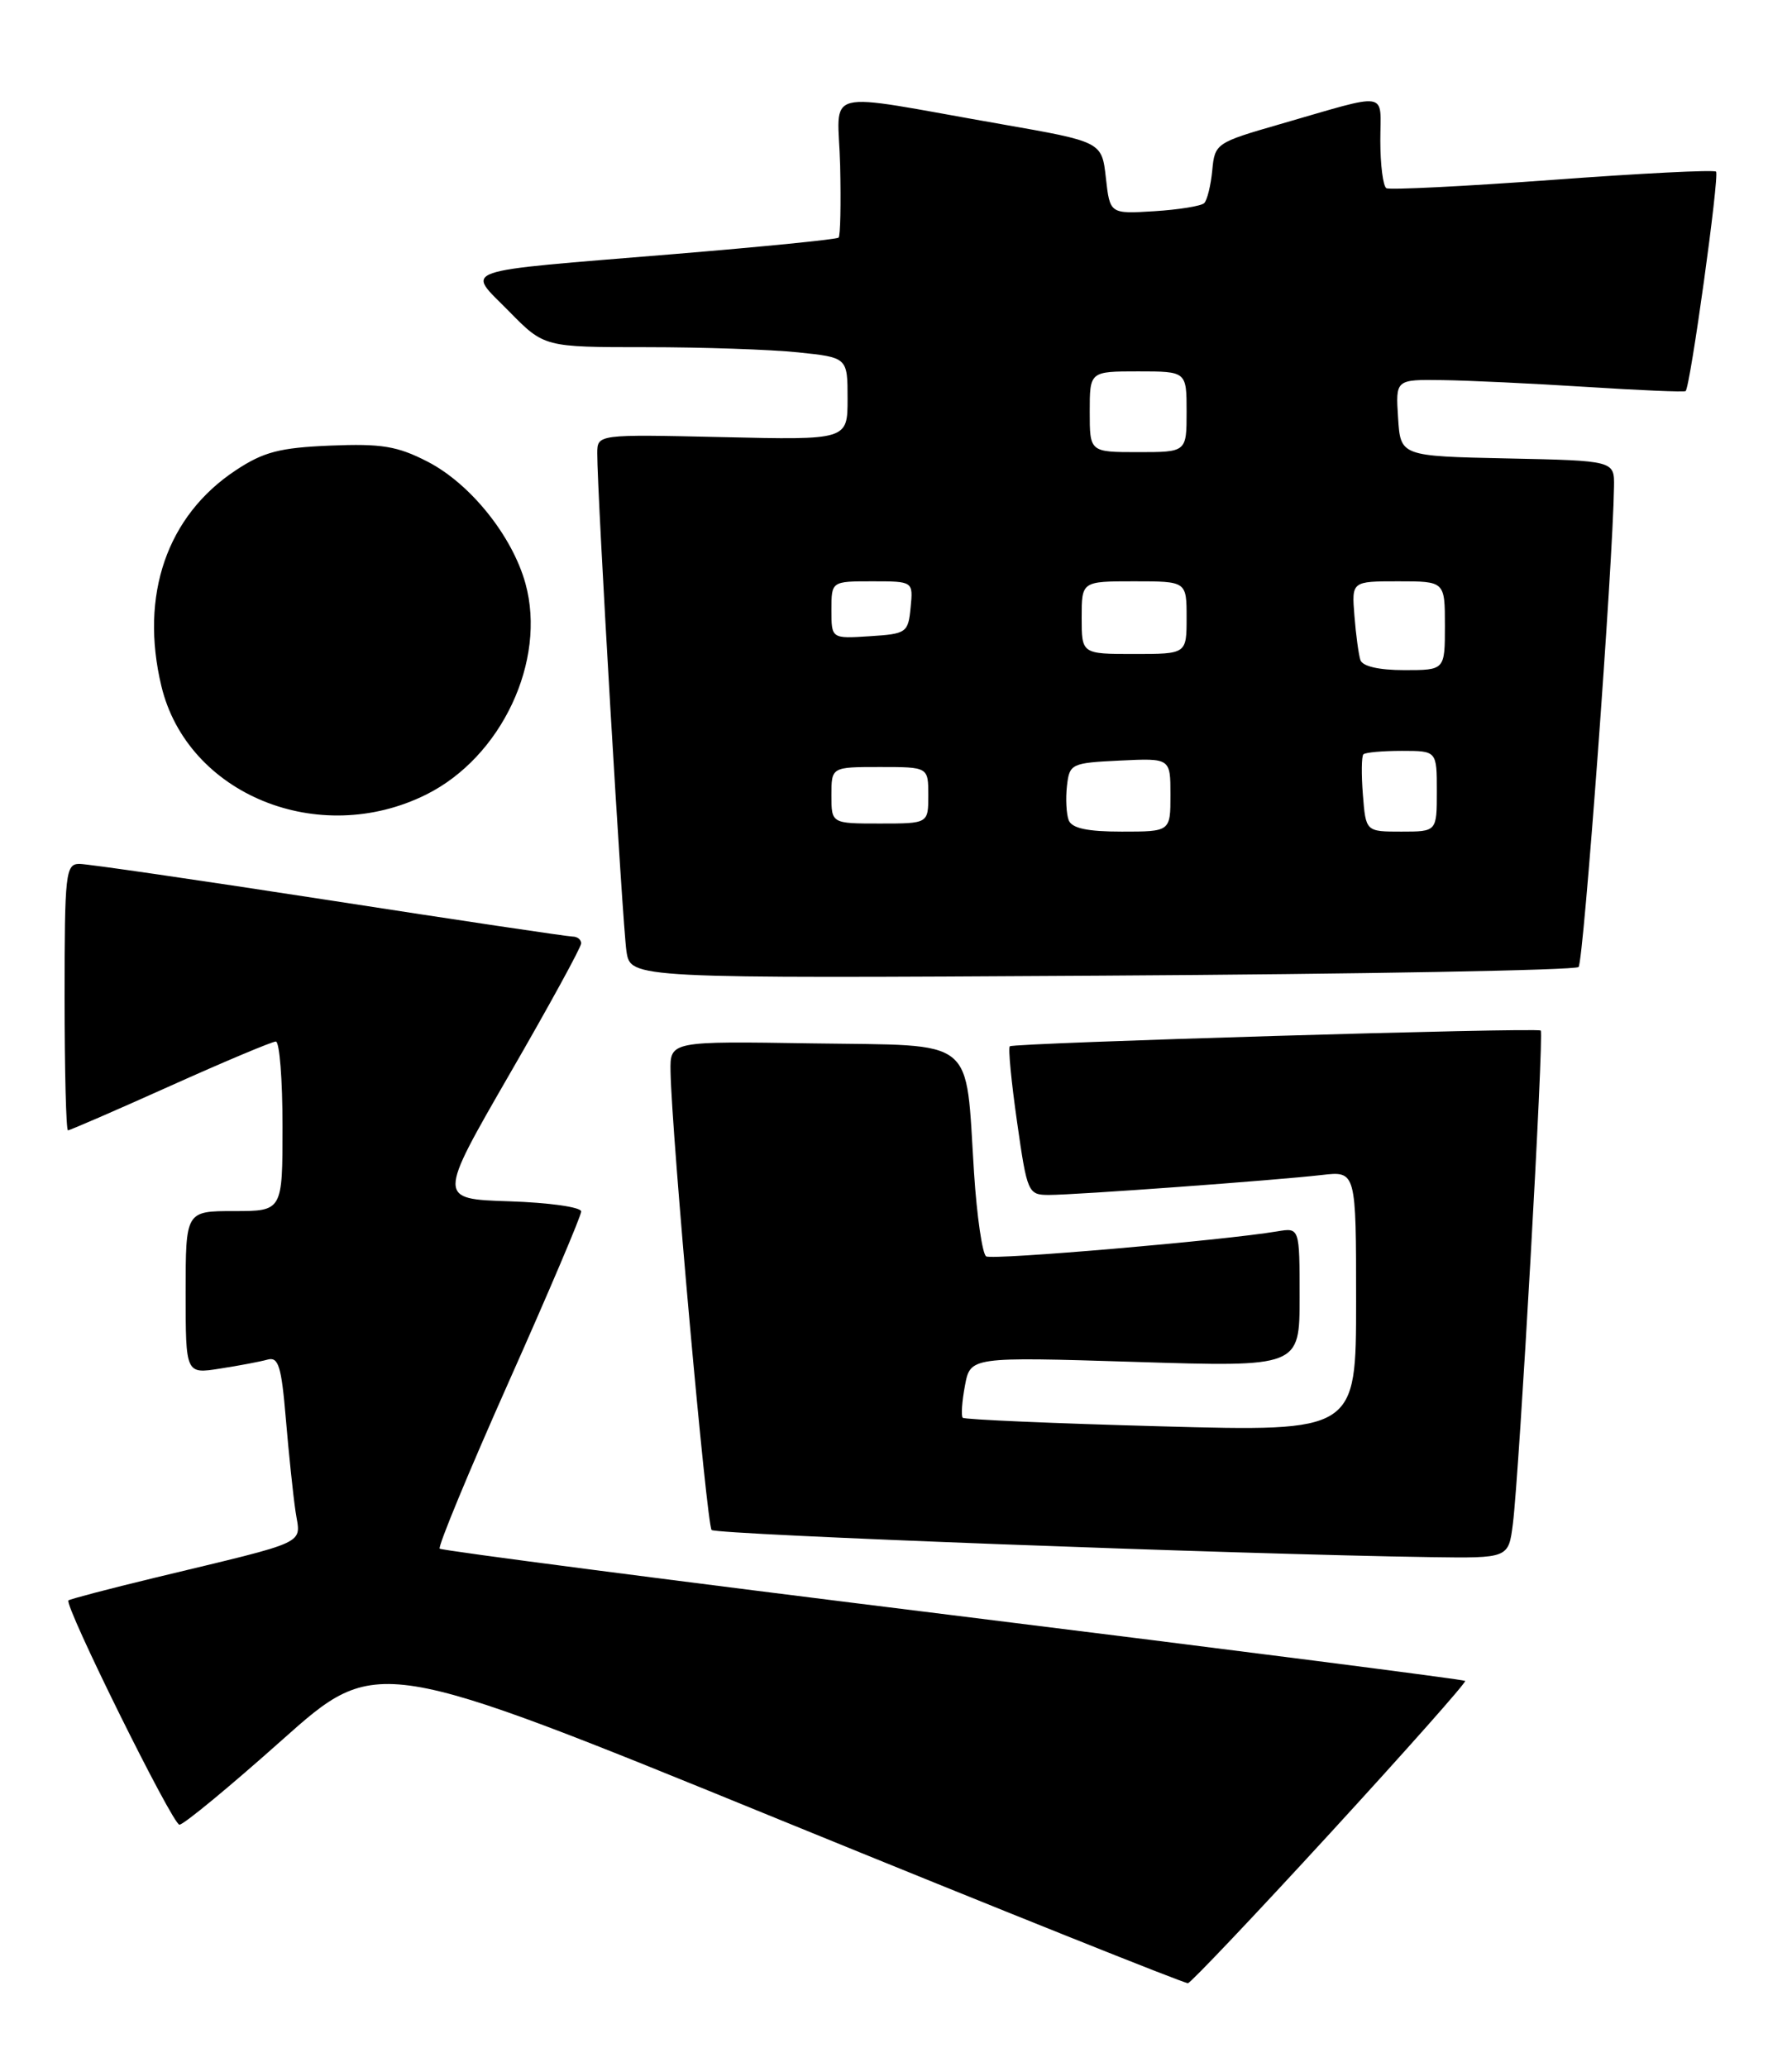 <?xml version="1.0" encoding="UTF-8" standalone="no"?>
<!DOCTYPE svg PUBLIC "-//W3C//DTD SVG 1.1//EN" "http://www.w3.org/Graphics/SVG/1.1/DTD/svg11.dtd" >
<svg xmlns="http://www.w3.org/2000/svg" xmlns:xlink="http://www.w3.org/1999/xlink" version="1.1" viewBox="0 0 222 256">
 <g >
 <path fill="currentColor"
d=" M 164.83 227.00 C 174.17 216.82 181.68 208.36 181.51 208.19 C 181.35 208.02 152.79 204.36 118.06 200.06 C 83.33 195.77 54.72 192.05 54.47 191.81 C 54.23 191.56 58.07 182.28 63.01 171.19 C 67.96 160.09 72.00 150.58 72.00 150.05 C 72.00 149.51 68.00 148.95 63.10 148.79 C 54.21 148.50 54.21 148.50 63.10 133.09 C 68.00 124.62 72.00 117.31 72.00 116.84 C 72.00 116.38 71.52 116.00 70.94 116.00 C 70.36 116.00 56.78 113.98 40.78 111.50 C 24.78 109.03 10.85 107.00 9.84 107.00 C 8.13 107.00 8.00 108.14 8.00 123.50 C 8.00 132.57 8.19 140.00 8.42 140.00 C 8.65 140.00 14.35 137.53 21.09 134.50 C 27.83 131.47 33.72 129.00 34.17 129.00 C 34.63 129.00 35.00 133.72 35.00 139.50 C 35.00 150.00 35.00 150.00 29.00 150.00 C 23.00 150.00 23.00 150.00 23.00 160.09 C 23.00 170.18 23.00 170.18 27.25 169.51 C 29.59 169.15 32.23 168.65 33.13 168.40 C 34.50 168.01 34.86 169.19 35.41 175.72 C 35.77 180.00 36.31 185.16 36.61 187.19 C 37.23 191.40 38.73 190.70 19.11 195.43 C 13.40 196.81 8.62 198.07 8.48 198.22 C 7.94 198.85 21.38 226.00 22.23 226.00 C 22.75 226.00 28.47 221.28 34.94 215.51 C 46.72 205.02 46.72 205.02 96.61 225.39 C 124.05 236.59 146.80 245.70 147.17 245.63 C 147.54 245.56 155.49 237.18 164.83 227.00 Z  M 187.42 188.75 C 188.22 182.44 191.30 127.95 190.87 127.64 C 190.32 127.24 125.56 129.17 125.10 129.59 C 124.88 129.80 125.29 134.02 126.00 138.98 C 127.25 147.75 127.36 148.00 129.95 148.00 C 133.28 148.00 158.05 146.19 163.75 145.53 C 168.00 145.04 168.00 145.04 168.00 161.18 C 168.00 177.32 168.00 177.32 143.83 176.66 C 130.54 176.30 119.49 175.82 119.27 175.60 C 119.05 175.38 119.17 173.59 119.54 171.63 C 120.21 168.05 120.21 168.05 140.61 168.68 C 161.00 169.32 161.00 169.32 161.00 160.68 C 161.00 152.05 161.00 152.05 158.25 152.51 C 151.56 153.64 122.95 156.09 122.17 155.61 C 121.70 155.31 121.02 150.67 120.67 145.29 C 119.57 128.22 121.21 129.54 100.68 129.23 C 83.00 128.95 83.00 128.95 83.07 132.73 C 83.20 140.41 87.55 188.89 88.16 189.50 C 88.73 190.07 153.35 192.51 177.19 192.86 C 186.88 193.00 186.88 193.00 187.42 188.75 Z  M 195.56 119.77 C 196.18 119.15 199.81 69.98 199.95 60.28 C 200.00 57.06 200.00 57.06 186.75 56.78 C 173.50 56.50 173.50 56.50 173.20 51.75 C 172.89 47.00 172.89 47.00 178.70 47.08 C 181.89 47.12 189.90 47.50 196.50 47.92 C 203.10 48.34 208.64 48.58 208.82 48.44 C 209.39 48.00 213.04 21.71 212.59 21.26 C 212.35 21.01 203.23 21.47 192.33 22.28 C 181.42 23.08 172.16 23.54 171.75 23.31 C 171.34 23.07 171.00 20.42 171.00 17.42 C 171.00 11.18 172.37 11.40 158.50 15.40 C 150.66 17.66 150.49 17.77 150.18 21.10 C 150.00 22.97 149.55 24.80 149.18 25.16 C 148.81 25.52 146.03 25.97 143.00 26.16 C 137.50 26.50 137.50 26.50 137.00 22.03 C 136.50 17.56 136.50 17.56 124.00 15.37 C 101.17 11.38 103.84 10.69 104.08 20.50 C 104.19 25.20 104.11 29.22 103.89 29.43 C 103.68 29.65 94.50 30.56 83.50 31.47 C 56.09 33.73 57.75 33.15 63.06 38.56 C 67.42 43.00 67.42 43.00 80.06 43.00 C 87.02 43.00 95.47 43.29 98.85 43.64 C 105.00 44.28 105.00 44.28 105.00 49.39 C 105.00 54.50 105.00 54.50 89.50 54.14 C 74.00 53.79 74.00 53.79 73.99 56.14 C 73.97 61.02 77.12 114.64 77.61 117.84 C 78.13 121.19 78.13 121.19 136.48 120.84 C 168.57 120.65 195.16 120.17 195.56 119.77 Z  M 52.82 98.40 C 62.13 93.76 67.73 81.85 65.10 72.29 C 63.48 66.40 58.28 59.92 52.99 57.19 C 49.23 55.25 47.27 54.93 40.93 55.19 C 34.65 55.45 32.64 55.97 29.19 58.26 C 20.68 63.89 17.29 73.72 19.99 84.97 C 23.21 98.39 39.49 105.05 52.82 98.40 Z  M 132.39 101.58 C 132.10 100.81 132.00 98.89 132.18 97.33 C 132.49 94.60 132.71 94.49 138.75 94.20 C 145.00 93.90 145.00 93.90 145.00 98.45 C 145.00 103.00 145.00 103.00 138.97 103.00 C 134.69 103.00 132.78 102.59 132.39 101.58 Z  M 168.84 98.43 C 168.64 95.92 168.67 93.67 168.90 93.43 C 169.14 93.19 171.28 93.00 173.67 93.00 C 178.00 93.00 178.00 93.00 178.00 98.00 C 178.00 103.00 178.00 103.00 173.60 103.00 C 169.20 103.00 169.20 103.00 168.84 98.43 Z  M 103.00 98.50 C 103.00 95.00 103.00 95.00 109.00 95.00 C 115.00 95.00 115.00 95.00 115.00 98.50 C 115.00 102.00 115.00 102.00 109.00 102.00 C 103.00 102.00 103.00 102.00 103.00 98.50 Z  M 168.53 81.75 C 168.31 81.06 167.97 78.59 167.79 76.25 C 167.45 72.00 167.45 72.00 173.22 72.00 C 179.00 72.00 179.00 72.00 179.00 77.50 C 179.00 83.00 179.00 83.00 173.97 83.00 C 170.83 83.00 168.79 82.53 168.53 81.75 Z  M 134.00 76.50 C 134.00 72.00 134.00 72.00 140.50 72.00 C 147.00 72.00 147.00 72.00 147.00 76.50 C 147.00 81.00 147.00 81.00 140.50 81.00 C 134.00 81.00 134.00 81.00 134.00 76.50 Z  M 103.00 75.55 C 103.00 72.00 103.00 72.00 108.06 72.00 C 113.13 72.00 113.13 72.00 112.81 75.25 C 112.51 78.37 112.30 78.51 107.75 78.80 C 103.00 79.11 103.00 79.11 103.00 75.55 Z  M 135.00 51.00 C 135.00 46.00 135.00 46.00 141.00 46.00 C 147.00 46.00 147.00 46.00 147.00 51.00 C 147.00 56.00 147.00 56.00 141.00 56.00 C 135.00 56.00 135.00 56.00 135.00 51.00 Z "/>
</g>
</svg>